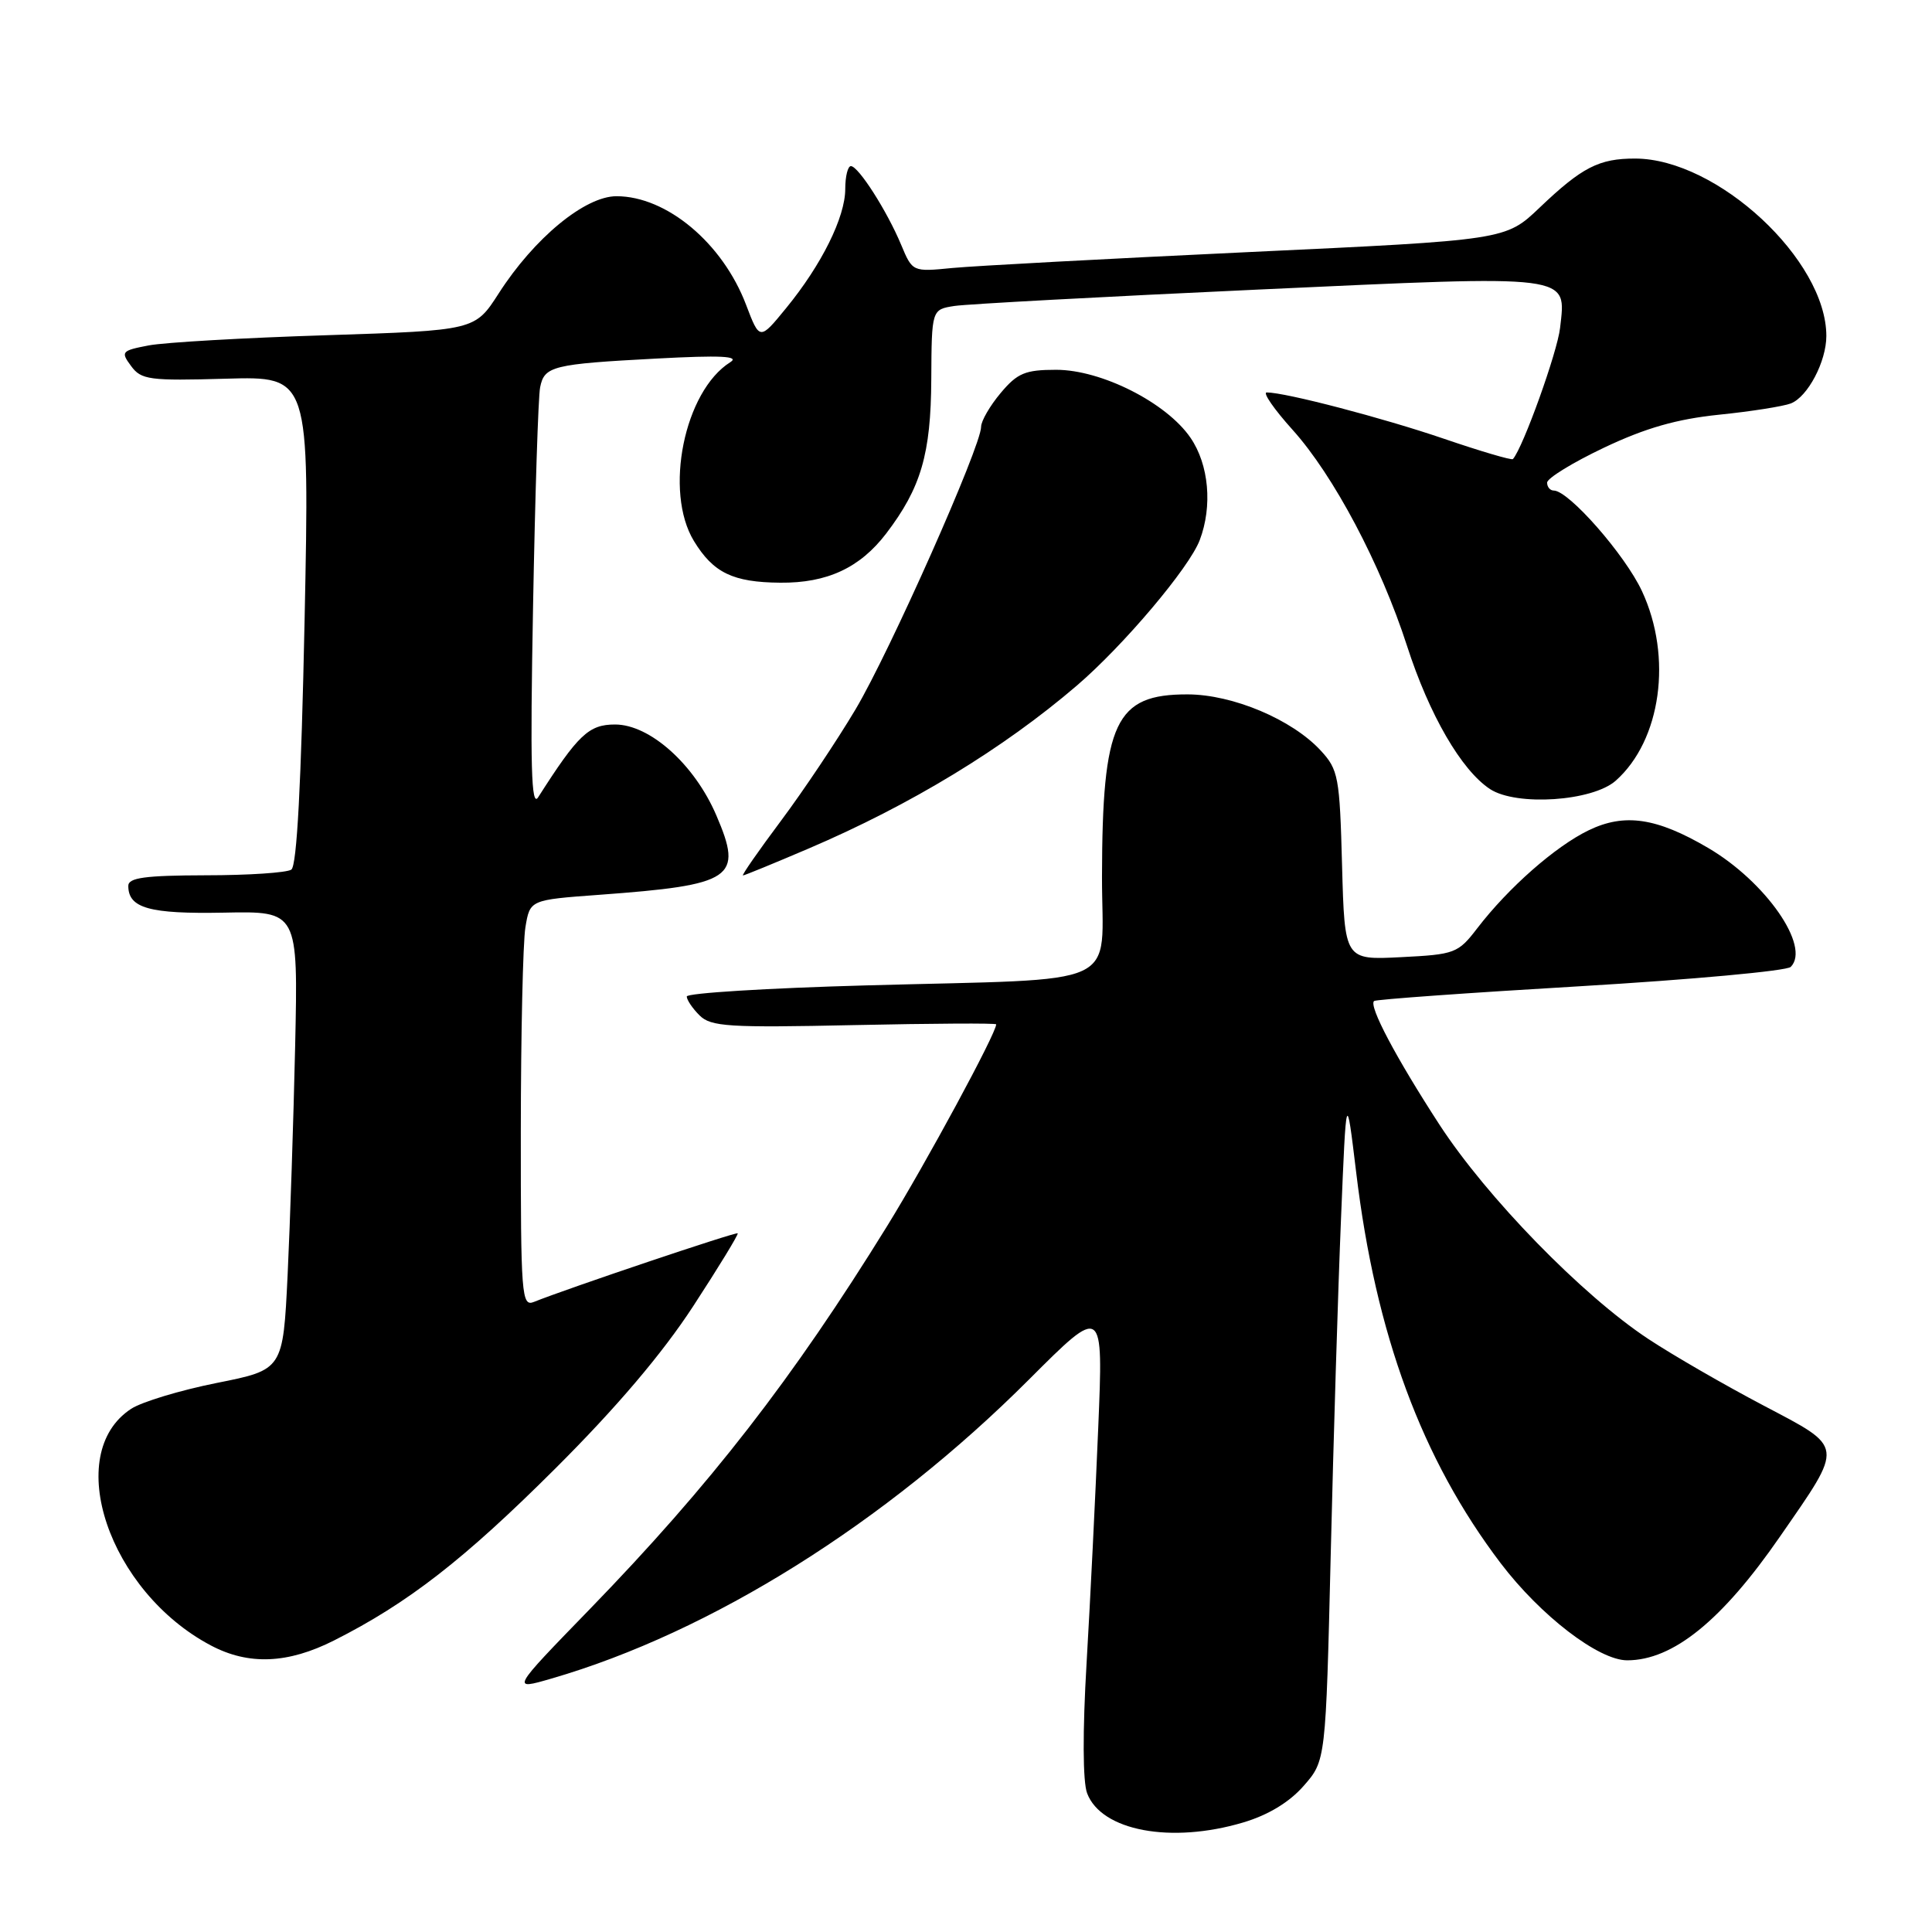 <?xml version="1.0" encoding="UTF-8" standalone="no"?>
<!DOCTYPE svg PUBLIC "-//W3C//DTD SVG 1.1//EN" "http://www.w3.org/Graphics/SVG/1.1/DTD/svg11.dtd" >
<svg xmlns="http://www.w3.org/2000/svg" xmlns:xlink="http://www.w3.org/1999/xlink" version="1.1" viewBox="0 0 256 256">
 <g >
 <path fill="currentColor"
d=" M 164.72 241.49 C 168.03 240.51 170.84 238.81 172.74 236.64 C 175.67 233.30 175.67 233.30 176.33 205.90 C 176.69 190.83 177.30 170.85 177.69 161.50 C 178.39 144.50 178.39 144.50 179.70 155.34 C 182.28 176.82 188.39 193.35 198.83 207.11 C 204.13 214.09 211.83 220.00 215.61 220.00 C 221.67 220.00 228.16 214.75 235.86 203.60 C 244.39 191.27 244.47 191.93 233.62 186.21 C 228.51 183.52 221.66 179.57 218.41 177.42 C 209.65 171.64 196.99 158.64 190.72 149.00 C 184.95 140.11 181.34 133.29 182.07 132.64 C 182.31 132.43 194.61 131.55 209.40 130.68 C 224.20 129.80 236.75 128.65 237.28 128.12 C 239.96 125.44 233.97 116.83 226.33 112.35 C 219.50 108.34 215.25 107.72 210.50 110.02 C 206.08 112.16 199.88 117.62 195.76 122.98 C 193.20 126.32 192.79 126.47 185.63 126.83 C 178.17 127.21 178.17 127.21 177.83 114.68 C 177.52 102.94 177.34 101.98 175.00 99.45 C 171.21 95.34 163.35 92.02 157.36 92.01 C 147.77 91.99 146.06 95.63 146.02 116.16 C 146.00 131.20 149.44 129.61 114.75 130.57 C 101.69 130.93 91.00 131.59 91.00 132.04 C 91.00 132.49 91.76 133.62 92.69 134.54 C 94.18 136.04 96.53 136.19 113.19 135.83 C 123.53 135.61 132.00 135.56 132.00 135.73 C 132.00 136.93 122.71 154.10 117.55 162.46 C 105.04 182.70 94.13 196.75 78.13 213.24 C 67.70 223.98 67.70 223.98 73.10 222.41 C 94.22 216.28 117.38 201.77 136.35 182.79 C 146.20 172.94 146.20 172.94 145.52 189.22 C 145.15 198.17 144.46 212.17 143.98 220.32 C 143.44 229.42 143.47 236.10 144.05 237.62 C 145.94 242.60 155.17 244.33 164.72 241.49 Z  M 44.28 217.36 C 54.08 212.41 61.50 206.64 73.60 194.57 C 81.70 186.49 87.74 179.38 91.85 173.08 C 95.23 167.90 97.88 163.55 97.75 163.42 C 97.53 163.20 75.17 170.73 70.75 172.51 C 69.11 173.17 69.00 171.71 69.01 149.86 C 69.02 137.01 69.29 124.87 69.62 122.87 C 70.22 119.24 70.22 119.24 79.36 118.57 C 97.21 117.26 98.51 116.38 94.91 108.02 C 92.02 101.29 86.12 96.00 81.50 96.00 C 78.02 96.00 76.61 97.33 71.31 105.64 C 70.39 107.09 70.24 101.54 70.63 80.50 C 70.90 65.65 71.32 52.52 71.57 51.32 C 72.13 48.51 73.22 48.24 87.00 47.51 C 95.49 47.06 98.05 47.18 96.77 47.99 C 90.66 51.83 87.96 65.14 91.95 71.69 C 94.52 75.90 97.11 77.16 103.39 77.21 C 109.59 77.27 113.95 75.24 117.42 70.70 C 122.04 64.64 123.35 60.16 123.40 50.25 C 123.45 41.01 123.45 41.01 126.48 40.54 C 128.14 40.29 146.24 39.31 166.70 38.37 C 208.73 36.44 207.52 36.29 206.72 43.44 C 206.36 46.66 201.81 59.32 200.47 60.83 C 200.31 61.01 196.20 59.80 191.34 58.14 C 183.23 55.37 170.33 52.00 167.85 52.00 C 167.28 52.00 168.82 54.23 171.28 56.96 C 176.73 63.02 182.94 74.76 186.44 85.59 C 189.39 94.73 193.64 102.06 197.44 104.56 C 200.95 106.85 211.02 106.18 214.10 103.44 C 220.11 98.09 221.64 87.06 217.57 78.33 C 215.33 73.51 207.86 65.00 205.88 65.00 C 205.40 65.00 205.00 64.53 205.00 63.95 C 205.00 63.37 208.39 61.29 212.54 59.32 C 218.04 56.71 222.17 55.53 227.79 54.95 C 232.03 54.52 236.30 53.84 237.29 53.46 C 239.54 52.58 242.00 47.90 242.00 44.52 C 242.00 34.45 227.56 21.04 216.68 21.01 C 211.88 21.00 209.63 22.15 204.00 27.52 C 199.50 31.81 199.50 31.81 165.50 33.40 C 146.80 34.28 129.12 35.23 126.20 35.51 C 120.91 36.03 120.91 36.03 119.40 32.42 C 117.53 27.94 113.75 22.03 112.75 22.01 C 112.34 22.01 112.00 23.37 112.00 25.04 C 112.00 28.77 108.87 35.08 104.18 40.81 C 100.66 45.12 100.66 45.12 98.86 40.39 C 95.76 32.22 88.34 26.00 81.69 26.00 C 77.51 26.00 70.78 31.55 66.08 38.88 C 62.93 43.78 62.93 43.78 43.22 44.42 C 32.37 44.76 21.79 45.37 19.70 45.77 C 16.10 46.46 15.97 46.61 17.37 48.50 C 18.71 50.33 19.79 50.47 29.93 50.18 C 41.02 49.86 41.02 49.86 40.36 82.18 C 39.91 103.86 39.34 114.74 38.60 115.23 C 37.99 115.64 32.89 115.98 27.25 115.98 C 19.22 116.00 17.00 116.30 17.00 117.38 C 17.00 120.34 19.80 121.12 29.67 120.93 C 39.50 120.73 39.50 120.73 39.11 138.57 C 38.89 148.39 38.44 162.06 38.11 168.96 C 37.50 181.50 37.50 181.50 28.71 183.25 C 23.87 184.22 18.77 185.76 17.37 186.68 C 8.26 192.65 14.40 210.87 27.94 218.03 C 32.95 220.68 38.15 220.46 44.28 217.36 Z  M 107.16 112.43 C 120.68 106.65 132.95 99.19 142.69 90.84 C 148.87 85.54 157.58 75.24 158.97 71.57 C 160.68 67.07 160.19 61.57 157.75 58.01 C 154.57 53.36 145.95 49.00 139.95 49.00 C 135.85 49.00 134.81 49.43 132.59 52.08 C 131.17 53.77 130.00 55.79 130.00 56.56 C 130.00 59.13 117.90 86.37 113.36 94.00 C 110.91 98.12 106.47 104.76 103.49 108.75 C 100.51 112.74 98.24 116.00 98.45 116.00 C 98.65 116.00 102.57 114.39 107.16 112.43 Z "/>
</g>
</svg>